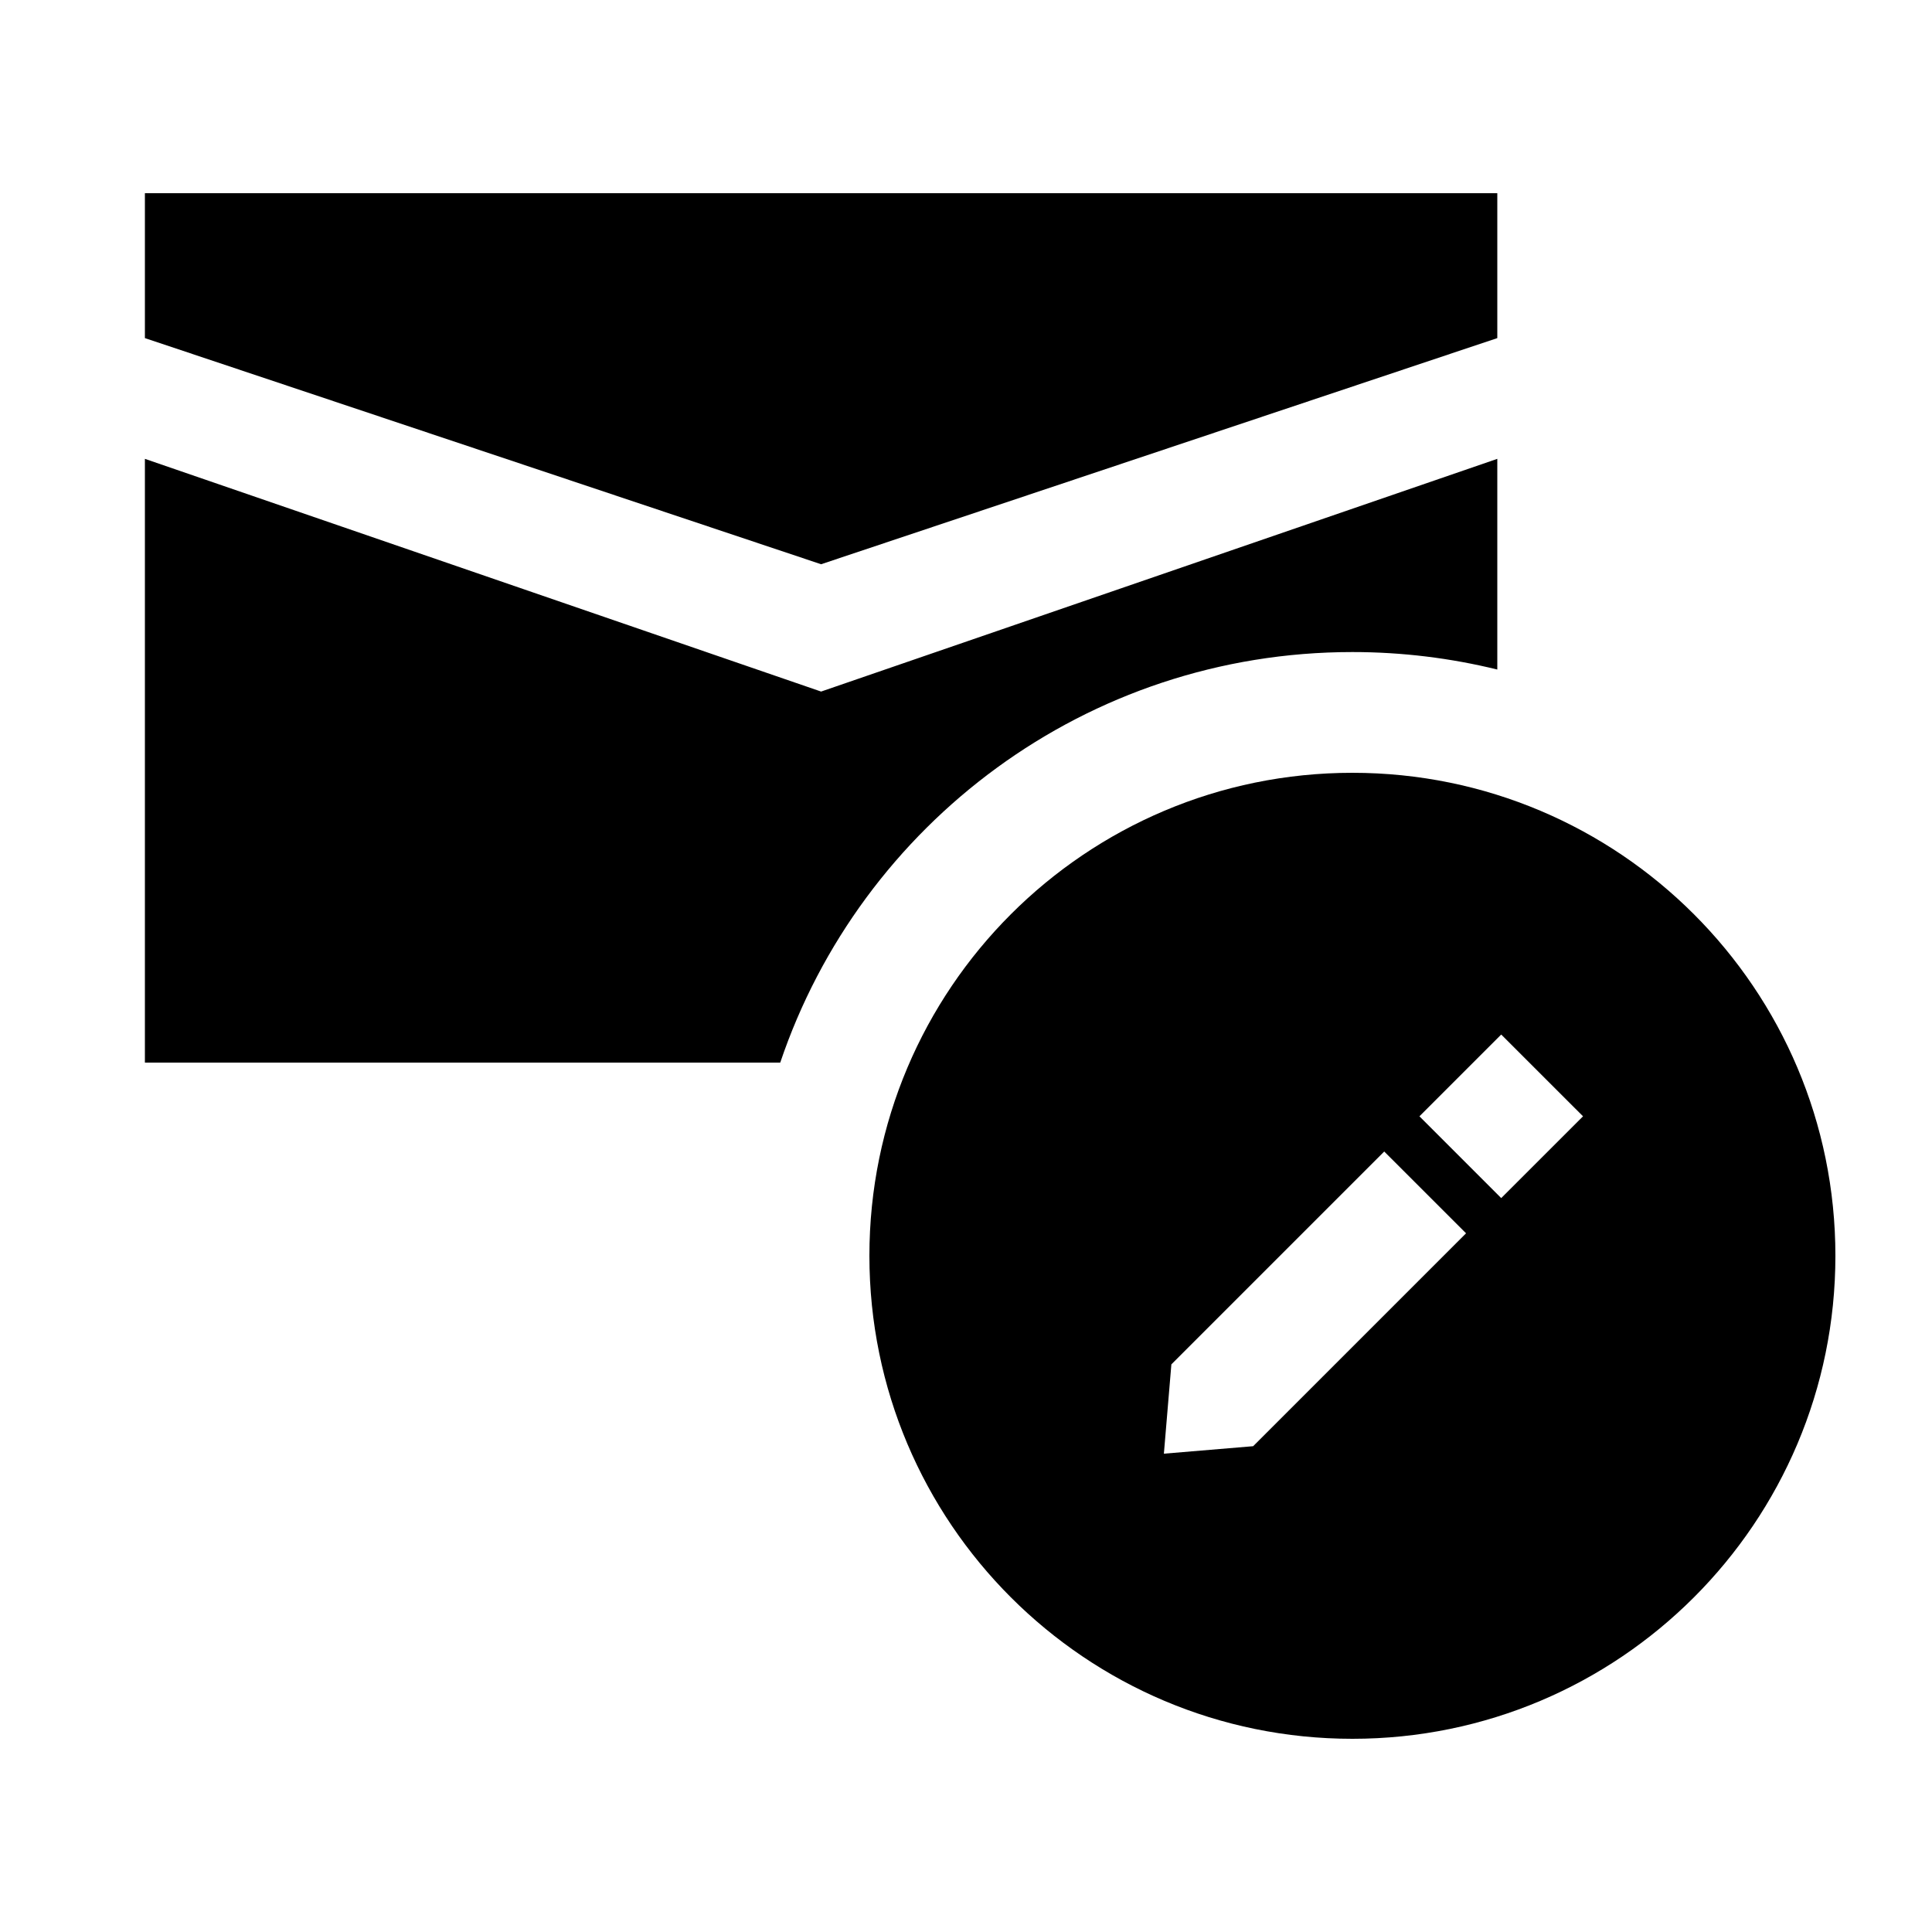 <svg width="40" height="40" viewBox="0 0 40 40" xmlns="http://www.w3.org/2000/svg">
<path d="M31 4H3V7L17 11.682L31 7V4Z"/>
<path d="M31 9.5L17 14.318L3 9.5V22H16.154C17.822 17.058 22.495 13.5 28 13.5C29.034 13.5 30.039 13.626 31 13.862V9.5Z"/>
<path fill-rule="evenodd" clip-rule="evenodd" d="M38 26C38 31.523 33.523 36 28 36C22.477 36 18 31.523 18 26C18 20.477 22.477 16 28 16C33.523 16 38 20.477 38 26ZM31.081 21.419L29.388 23.112L31.081 24.805L32.775 23.112L31.081 21.419ZM28.659 23.841L24.252 28.248L24.097 30.097L25.945 29.942L30.353 25.534L28.659 23.841Z"/>
</svg>
